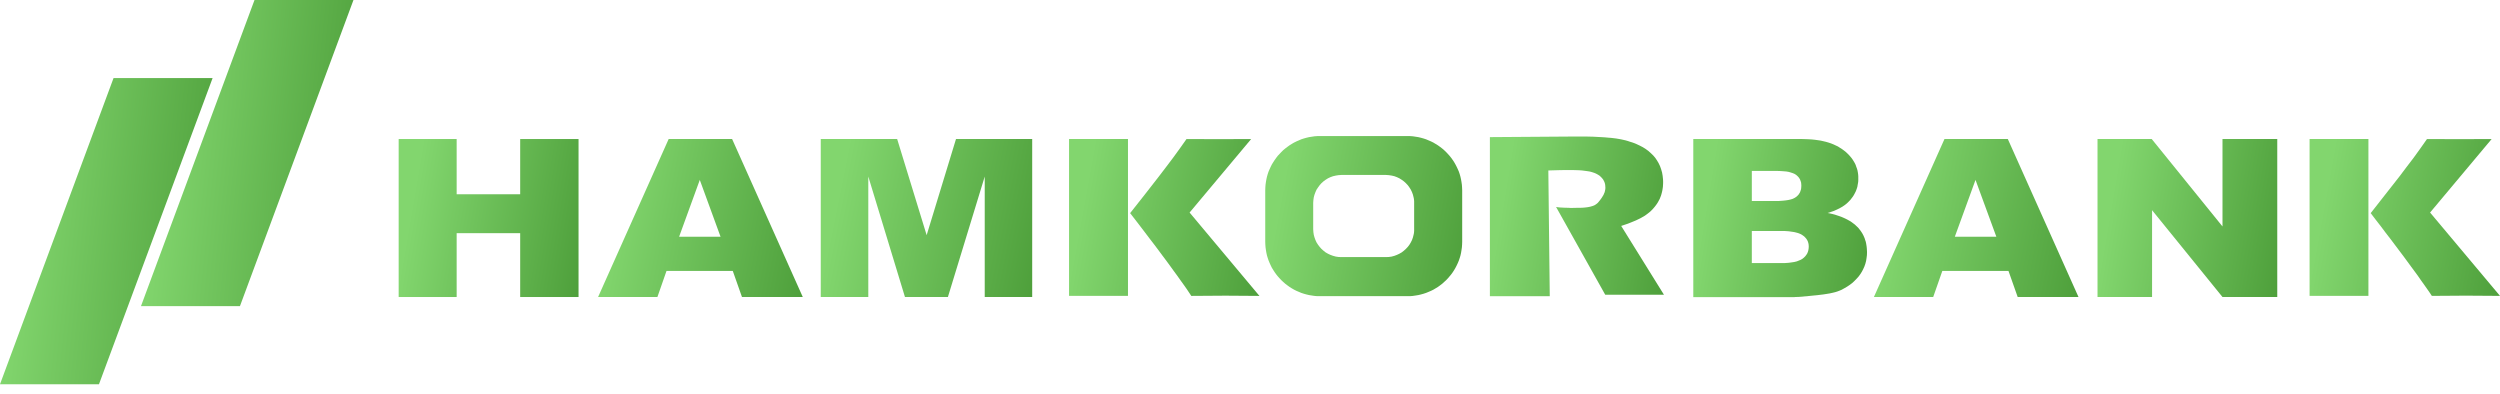 <svg width="330" height="52" viewBox="0 0 330 52" fill="none" xmlns="http://www.w3.org/2000/svg">
<defs>
<linearGradient id="paint0_linear_1_1673" x1="202.962" y1="-1.553" x2="227.974" y2="2.534" gradientUnits="userSpaceOnUse">
<stop stop-color="#82D66E"/>
<stop offset="1" stop-color="#499A36"/>
</linearGradient>
<linearGradient id="paint1_linear_1_1673" x1="115.988" y1="-1.015" x2="145.979" y2="5.003" gradientUnits="userSpaceOnUse">
<stop stop-color="#82D66E"/>
<stop offset="1" stop-color="#499A36"/>
</linearGradient>
<linearGradient id="paint2_linear_1_1673" x1="86.352" y1="-1.015" x2="115.456" y2="4.638" gradientUnits="userSpaceOnUse">
<stop stop-color="#82D66E"/>
<stop offset="1" stop-color="#499A36"/>
</linearGradient>
<linearGradient id="paint3_linear_1_1673" x1="59.131" y1="-1.015" x2="84.918" y2="3.387" gradientUnits="userSpaceOnUse">
<stop stop-color="#82D66E"/>
<stop offset="1" stop-color="#499A36"/>
</linearGradient>
<linearGradient id="paint4_linear_1_1673" x1="148.001" y1="-0.879" x2="175.191" y2="4.068" gradientUnits="userSpaceOnUse">
<stop stop-color="#82D66E"/>
<stop offset="1" stop-color="#499A36"/>
</linearGradient>
<linearGradient id="paint5_linear_1_1673" x1="174.137" y1="-1.654" x2="202.238" y2="3.53" gradientUnits="userSpaceOnUse">
<stop stop-color="#82D66E"/>
<stop offset="1" stop-color="#499A36"/>
</linearGradient>
<linearGradient id="paint6_linear_1_1673" x1="283.374" y1="-1.015" x2="309.145" y2="3.381" gradientUnits="userSpaceOnUse">
<stop stop-color="#82D66E"/>
<stop offset="1" stop-color="#499A36"/>
</linearGradient>
<linearGradient id="paint7_linear_1_1673" x1="254.755" y1="-1.015" x2="283.847" y2="4.634" gradientUnits="userSpaceOnUse">
<stop stop-color="#82D66E"/>
<stop offset="1" stop-color="#499A36"/>
</linearGradient>
<linearGradient id="paint8_linear_1_1673" x1="229.797" y1="-1.027" x2="254.755" y2="3.086" gradientUnits="userSpaceOnUse">
<stop stop-color="#82D66E"/>
<stop offset="1" stop-color="#499A36"/>
</linearGradient>
<linearGradient id="paint9_linear_1_1673" x1="311.754" y1="-0.876" x2="338.947" y2="4.073" gradientUnits="userSpaceOnUse">
<stop stop-color="#82D66E"/>
<stop offset="1" stop-color="#499A36"/>
</linearGradient>
<linearGradient id="paint10_linear_1_1673" x1="7.69" y1="-27.216" x2="38.721" y2="-23.985" gradientUnits="userSpaceOnUse">
<stop stop-color="#82D66E"/>
<stop offset="1" stop-color="#499A36"/>
</linearGradient>
<linearGradient id="paint11_linear_1_1673" x1="26.295" y1="-37.525" x2="57.312" y2="-34.298" gradientUnits="userSpaceOnUse">
<stop stop-color="#82D66E"/>
<stop offset="1" stop-color="#499A36"/>
</linearGradient>
</defs>
<path d="M196.665 39.098V18.1L208.068 18.019H208.649H209.221L209.777 18.032L210.32 18.045L210.845 18.074L211.354 18.1L211.837 18.129L212.307 18.173L212.657 18.199L213.003 18.24L213.326 18.28L213.662 18.337L213.972 18.392L214.28 18.461L214.592 18.532L214.878 18.615L215.163 18.712L215.437 18.793L215.711 18.89L215.956 18.989L216.19 19.099L216.428 19.209L216.638 19.319L216.851 19.429L217.248 19.679L217.604 19.942L217.928 20.232L218.227 20.523L218.488 20.828L218.723 21.174L218.934 21.534L219.12 21.922L219.268 22.338L219.393 22.765L219.469 23.209L219.518 23.665L219.53 23.913V24.162L219.518 24.415L219.503 24.662L219.469 24.897L219.43 25.132L219.378 25.368L219.319 25.59L219.256 25.81L219.17 26.03L219.084 26.252L218.972 26.459L218.86 26.668L218.733 26.875L218.586 27.082L218.437 27.277L218.276 27.469L218.101 27.665L217.917 27.845L217.716 28.024L217.504 28.191L217.296 28.345L217.06 28.508L216.813 28.648L216.549 28.8L216.266 28.937L215.956 29.088L215.619 29.227L215.249 29.379L214.862 29.532L214.443 29.672L213.998 29.823L219.64 38.903H211.889L205.402 27.317L205.662 27.359L205.936 27.387L206.489 27.416L207.036 27.43L207.297 27.445H207.547L208.239 27.43H208.589L208.935 27.416L209.272 27.387L209.592 27.345L209.889 27.288L210.174 27.207L210.299 27.166L210.423 27.11L210.523 27.071L210.622 26.998L210.797 26.875L210.943 26.738L211.068 26.585L211.192 26.433L211.316 26.267L211.442 26.087L211.552 25.907L211.663 25.727L211.736 25.548L211.816 25.368L211.861 25.172L211.898 24.98L211.912 24.787L211.898 24.593L211.889 24.441L211.861 24.273L211.816 24.12L211.764 23.983L211.687 23.832L211.614 23.694L211.515 23.57L211.403 23.442L211.281 23.32L211.144 23.193L210.995 23.097L210.834 23.002L210.646 22.904L210.448 22.822L210.236 22.751L210.013 22.683L209.765 22.628L209.482 22.586L209.171 22.545L208.837 22.502L208.463 22.474L208.056 22.461L207.62 22.448H207.16H206.489L205.808 22.461L204.38 22.502L204.568 39.098H196.665Z" fill="url(#paint0_linear_1_1673)"/>
<path d="M108.339 18.351H118.424L122.318 31.041L126.192 18.351H136.25V39.206H129.984V23.304L125.123 39.206H119.455L114.615 23.304V39.206H108.339V18.351Z" fill="url(#paint1_linear_1_1673)"/>
<path d="M95.113 31.25L92.372 23.748L89.642 31.25H95.113ZM96.726 35.761H87.98L86.777 39.206H78.947L88.264 18.351H96.638L105.967 39.206H97.941L96.726 35.761Z" fill="url(#paint2_linear_1_1673)"/>
<path d="M52.624 18.351H60.278V25.643H68.664V18.351H76.367V39.206H68.664V30.778H60.278V39.206H52.624V18.351Z" fill="url(#paint3_linear_1_1673)"/>
<path d="M149.177 28.134L151.087 25.713L152.972 23.293L153.914 22.059L154.833 20.843L155.737 19.599L156.618 18.354L160.886 18.367L165.152 18.354L157.027 28.055L166.244 39.06L161.753 39.029L159.508 39.045L157.25 39.06L156.928 38.574L156.596 38.078L156.222 37.551L155.825 36.999L155.403 36.402L154.956 35.795L154.497 35.16L154.001 34.48L153.481 33.788L152.948 33.067L152.378 32.308L151.781 31.533L151.173 30.73L150.529 29.886L149.871 29.028L149.177 28.134ZM141.114 18.351H148.893V39.055H141.114V18.351Z" fill="url(#paint4_linear_1_1673)"/>
<path d="M192.993 24.747L192.968 24.387L192.916 24.026L192.856 23.68L192.78 23.335L192.682 22.987L192.57 22.655L192.431 22.338L192.282 22.019L192.124 21.713L191.95 21.409L191.762 21.121L191.564 20.844L191.343 20.567L191.119 20.318L190.884 20.069L190.624 19.821L190.364 19.598L190.091 19.39L189.803 19.183L189.507 19.003L189.209 18.822L188.899 18.67L188.575 18.531L188.243 18.39L187.906 18.28L187.559 18.183L187.213 18.101L186.852 18.046L186.493 17.99L186.132 17.964H185.762H174.259H173.886L173.514 17.99L173.156 18.046L172.794 18.101L172.448 18.183L172.1 18.28L171.764 18.39L171.442 18.531L171.118 18.67L170.81 18.822L170.501 19.003L170.215 19.183L169.93 19.39L169.656 19.598L169.386 19.821L169.136 20.069L168.902 20.318L168.665 20.567L168.453 20.844L168.256 21.121L168.07 21.409L167.882 21.713L167.733 22.015L167.587 22.332L167.449 22.651L167.337 22.983L167.238 23.331L167.162 23.676L167.101 24.023L167.051 24.384L167.025 24.744L167.012 25.116V31.926L167.025 32.288L167.051 32.647L167.101 33.007L167.162 33.368L167.238 33.715L167.337 34.046L167.449 34.378L167.587 34.711L167.733 35.028L167.882 35.334L168.071 35.643L168.259 35.934L168.456 36.209L168.666 36.473L168.903 36.736L169.138 36.986L169.387 37.22L169.66 37.459L169.933 37.666L170.22 37.875L170.505 38.054L170.814 38.234L171.122 38.388L171.444 38.524L171.768 38.661L172.103 38.772L172.452 38.869L172.798 38.951L173.158 39.008L173.518 39.063L173.889 39.092H174.26H185.764H186.133L186.494 39.063L186.855 39.008L187.215 38.951L187.561 38.869L187.909 38.772L188.245 38.661L188.578 38.524L188.901 38.388L189.211 38.234L189.509 38.054L189.806 37.875L190.093 37.666L190.366 37.459L190.627 37.22L190.887 36.986L191.122 36.736L191.346 36.473L191.566 36.209L191.765 35.934L191.952 35.643L192.127 35.34L192.285 35.034L192.434 34.717L192.572 34.384L192.684 34.052L192.783 33.72L192.859 33.373L192.918 33.011L192.97 32.65L192.996 32.292L193.009 31.93V25.12L192.993 24.747ZM186.667 26.781V30.268V30.449L186.654 30.643L186.63 30.823L186.59 31.004L186.503 31.349L186.381 31.691L186.221 32.011L186.036 32.317L185.825 32.591L185.575 32.856L185.315 33.089L185.028 33.313L184.719 33.491L184.397 33.642L184.063 33.769L183.702 33.868L183.328 33.921L182.957 33.936H177.065L176.681 33.921L176.32 33.868L175.961 33.769L175.611 33.642L175.289 33.491L174.979 33.313L174.695 33.089L174.434 32.856L174.198 32.591L173.987 32.317L173.79 32.011L173.641 31.691L173.516 31.349L173.42 31.004L173.394 30.823L173.367 30.643L173.354 30.449L173.342 30.268V26.781L173.354 26.587L173.367 26.407L173.394 26.215L173.42 26.033L173.516 25.687L173.641 25.355L173.79 25.023L173.987 24.732L174.198 24.442L174.434 24.178L174.695 23.942L174.979 23.733L175.289 23.539L175.611 23.386L175.961 23.261L176.32 23.178L176.681 23.12L177.065 23.095H182.957L183.328 23.12L183.702 23.178L184.063 23.261L184.397 23.386L184.719 23.539L185.028 23.733L185.315 23.942L185.575 24.178L185.825 24.442L186.036 24.732L186.221 25.023L186.381 25.355L186.503 25.687L186.59 26.033L186.63 26.215L186.654 26.407L186.667 26.587V26.781Z" fill="url(#paint5_linear_1_1673)"/>
<path d="M276.872 18.351H284.027L293.369 29.892V18.351H300.598V39.206H293.369L284.073 27.746V39.206H276.872V18.351Z" fill="url(#paint6_linear_1_1673)"/>
<path d="M263.518 31.25L260.767 23.748L258.036 31.25H263.518ZM265.119 35.761H256.388L255.182 39.206H247.354L256.671 18.351H265.03L274.362 39.206H266.335L265.119 35.761Z" fill="url(#paint7_linear_1_1673)"/>
<path d="M231.241 34.722H235.158H235.393H235.631L235.854 34.706L236.077 34.692L236.276 34.666L236.471 34.638L236.658 34.611L236.843 34.582L237.021 34.54L237.177 34.501L237.33 34.441L237.467 34.386L237.604 34.331L237.728 34.276L237.84 34.206L237.952 34.138L238.136 33.985L238.3 33.819L238.447 33.625L238.56 33.446L238.643 33.238L238.706 33.015L238.742 32.78L238.755 32.546L238.742 32.311L238.706 32.104L238.643 31.895L238.56 31.715L238.447 31.534L238.308 31.369L238.148 31.204L237.952 31.064L237.85 30.995L237.741 30.928L237.616 30.872L237.479 30.815L237.331 30.759L237.178 30.72L237.021 30.678L236.844 30.636L236.67 30.609L236.473 30.582L236.279 30.552L236.065 30.525L235.856 30.511L235.62 30.496H235.382H235.135H231.24V34.716L231.241 34.722ZM231.241 26.53H234.576H234.799L235.009 26.515L235.407 26.486L235.767 26.445L236.102 26.391L236.4 26.32L236.659 26.237L236.884 26.124L237.081 26.001L237.242 25.862L237.39 25.711L237.503 25.545L237.602 25.379L237.676 25.171L237.74 24.962L237.763 24.742L237.777 24.507L237.763 24.285L237.74 24.076L237.676 23.881L237.602 23.688L237.503 23.52L237.377 23.356L237.241 23.217L237.079 23.078L236.883 22.955L236.658 22.859L236.399 22.774L236.114 22.691L235.792 22.636L235.431 22.607L235.048 22.579L234.628 22.565H231.241V26.53ZM223.511 18.351H237.862L238.309 18.364L238.733 18.38L239.153 18.407L239.55 18.448L239.947 18.503L240.32 18.559L240.691 18.642L241.041 18.725L241.371 18.822L241.697 18.93L242.007 19.055L242.304 19.194L242.601 19.332L242.863 19.5L243.122 19.664L243.373 19.845L243.607 20.025L243.832 20.233L244.029 20.427L244.216 20.635L244.388 20.842L244.549 21.064L244.687 21.285L244.826 21.522L244.935 21.743L245.02 21.993L245.108 22.227L245.184 22.475L245.234 22.739L245.273 23.003L245.294 23.265V23.542V23.762L245.283 24L245.246 24.219L245.208 24.427L245.172 24.65L245.109 24.858L245.036 25.066L244.96 25.262L244.862 25.455L244.762 25.648L244.649 25.842L244.526 26.021L244.388 26.2L244.252 26.382L244.091 26.547L243.93 26.714L243.681 26.937L243.422 27.13L243.121 27.323L242.802 27.504L242.452 27.671L242.083 27.837L241.684 27.973L241.25 28.113L241.585 28.181L241.896 28.252L242.207 28.334L242.504 28.433L242.788 28.527L243.061 28.624L243.322 28.736L243.569 28.847L243.82 28.972L244.043 29.096L244.268 29.221L244.462 29.357L244.661 29.509L244.848 29.649L245.02 29.815L245.181 29.966L245.342 30.131L245.479 30.312L245.617 30.492L245.738 30.672L245.85 30.853L245.953 31.046L246.048 31.254L246.136 31.463L246.199 31.672L246.272 31.88L246.323 32.101L246.36 32.321L246.396 32.556L246.42 32.793L246.433 33.025L246.446 33.277L246.433 33.676L246.384 34.064L246.323 34.45L246.223 34.827L246.102 35.173L245.939 35.534L245.766 35.866L245.556 36.197L245.321 36.518L245.059 36.806L244.788 37.083L244.488 37.361L244.182 37.594L243.832 37.829L243.472 38.038L243.1 38.247L242.84 38.357L242.55 38.468L242.244 38.565L241.897 38.648L241.514 38.732L241.102 38.799L240.657 38.868L240.184 38.925L239.864 38.965L239.564 38.993L239.266 39.022L238.993 39.05L238.733 39.076L238.485 39.106L238.248 39.12L238.026 39.145L237.816 39.164L237.628 39.177L237.442 39.191H237.281L237.12 39.205H236.988L236.86 39.219H236.75H223.514V18.351H223.511Z" fill="url(#paint8_linear_1_1673)"/>
<path d="M312.932 28.134L314.829 25.713L316.728 23.293L317.657 22.059L318.586 20.843L319.484 19.599L320.361 18.354L324.629 18.367L328.897 18.354L320.771 28.055L330 39.057L325.494 39.026L323.248 39.042L321.002 39.057L320.68 38.571L320.334 38.076L319.963 37.55L319.565 36.996L319.154 36.399L318.708 35.792L318.237 35.157L317.739 34.477L317.231 33.785L316.686 33.064L316.115 32.305L315.532 31.53L314.91 30.727L314.278 29.883L313.61 29.026L312.932 28.134ZM304.865 18.351H312.631V39.055H304.865V18.351Z" fill="url(#paint9_linear_1_1673)"/>
<path d="M14.986 10.309H28.062L13.064 50.721H0L14.986 10.309Z" fill="url(#paint10_linear_1_1673)"/>
<path d="M33.595 0H46.658L31.672 40.412H18.608L33.595 0Z" fill="url(#paint11_linear_1_1673)"/>
</svg>
